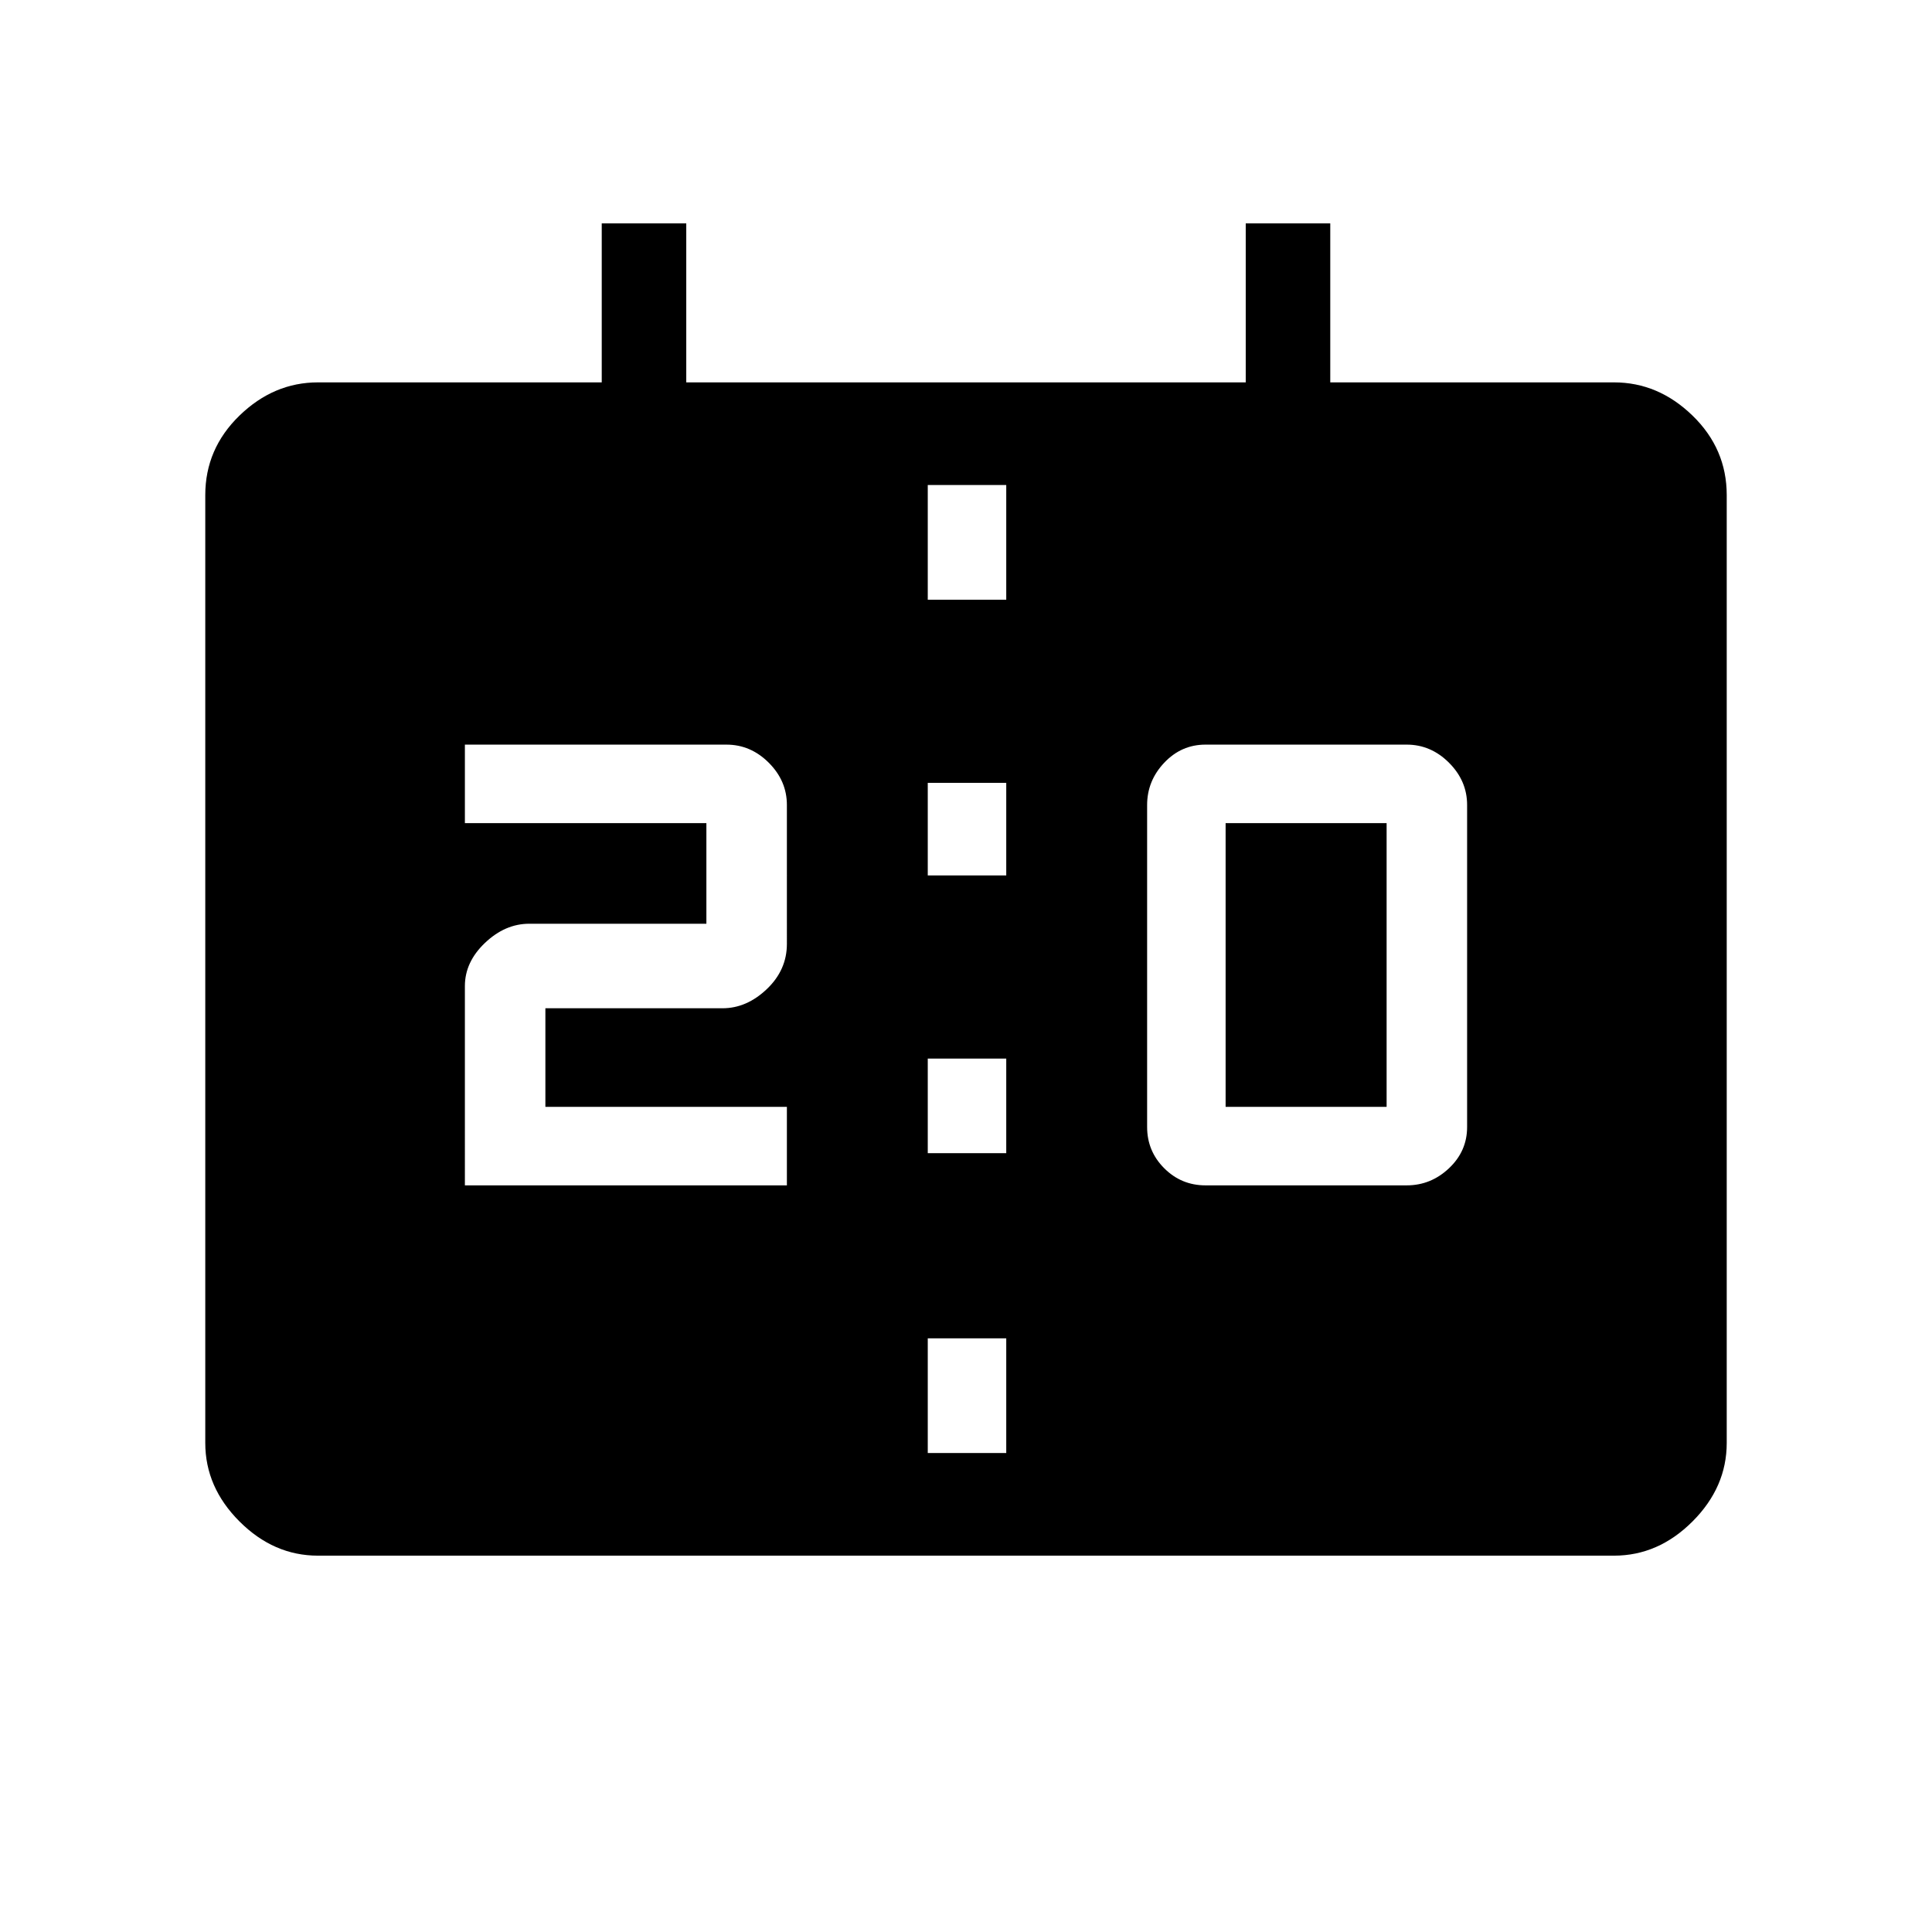 <svg xmlns="http://www.w3.org/2000/svg" height="48" width="48"><path d="M23.05 21.75H25v-2.3h-1.95Zm0 6.9H25V26.3h-1.95Zm-15.15 10q-1.1 0-1.95-.85-.85-.85-.85-1.95V12.3q0-1.15.85-1.975Q6.8 9.5 7.9 9.5h7.05V5.55h2.1V9.5h13.9V5.55h2.1V9.5h7.05q1.1 0 1.95.825.85.825.85 1.975v23.55q0 1.1-.85 1.95-.85.85-1.95.85Zm15.15-2.55H25v-2.85h-1.95Zm0-21.2H25v-2.85h-1.95Zm6.9 14.55h5q.6 0 1.05-.425.45-.425.45-1.025v-8q0-.6-.45-1.05-.45-.45-1.05-.45h-5q-.6 0-1.025.45-.425.45-.425 1.05v8q0 .6.425 1.025.425.425 1.025.425Zm.5-1.95h4v-7.05h-4Zm-18.9 1.95h8V27.5h-6v-2.45h4.4q.6 0 1.1-.475.5-.475.5-1.125V20q0-.6-.45-1.05-.45-.45-1.05-.45h-6.5v1.95h6v2.5h-4.4q-.6 0-1.1.475-.5.475-.5 1.075Z"/></svg>